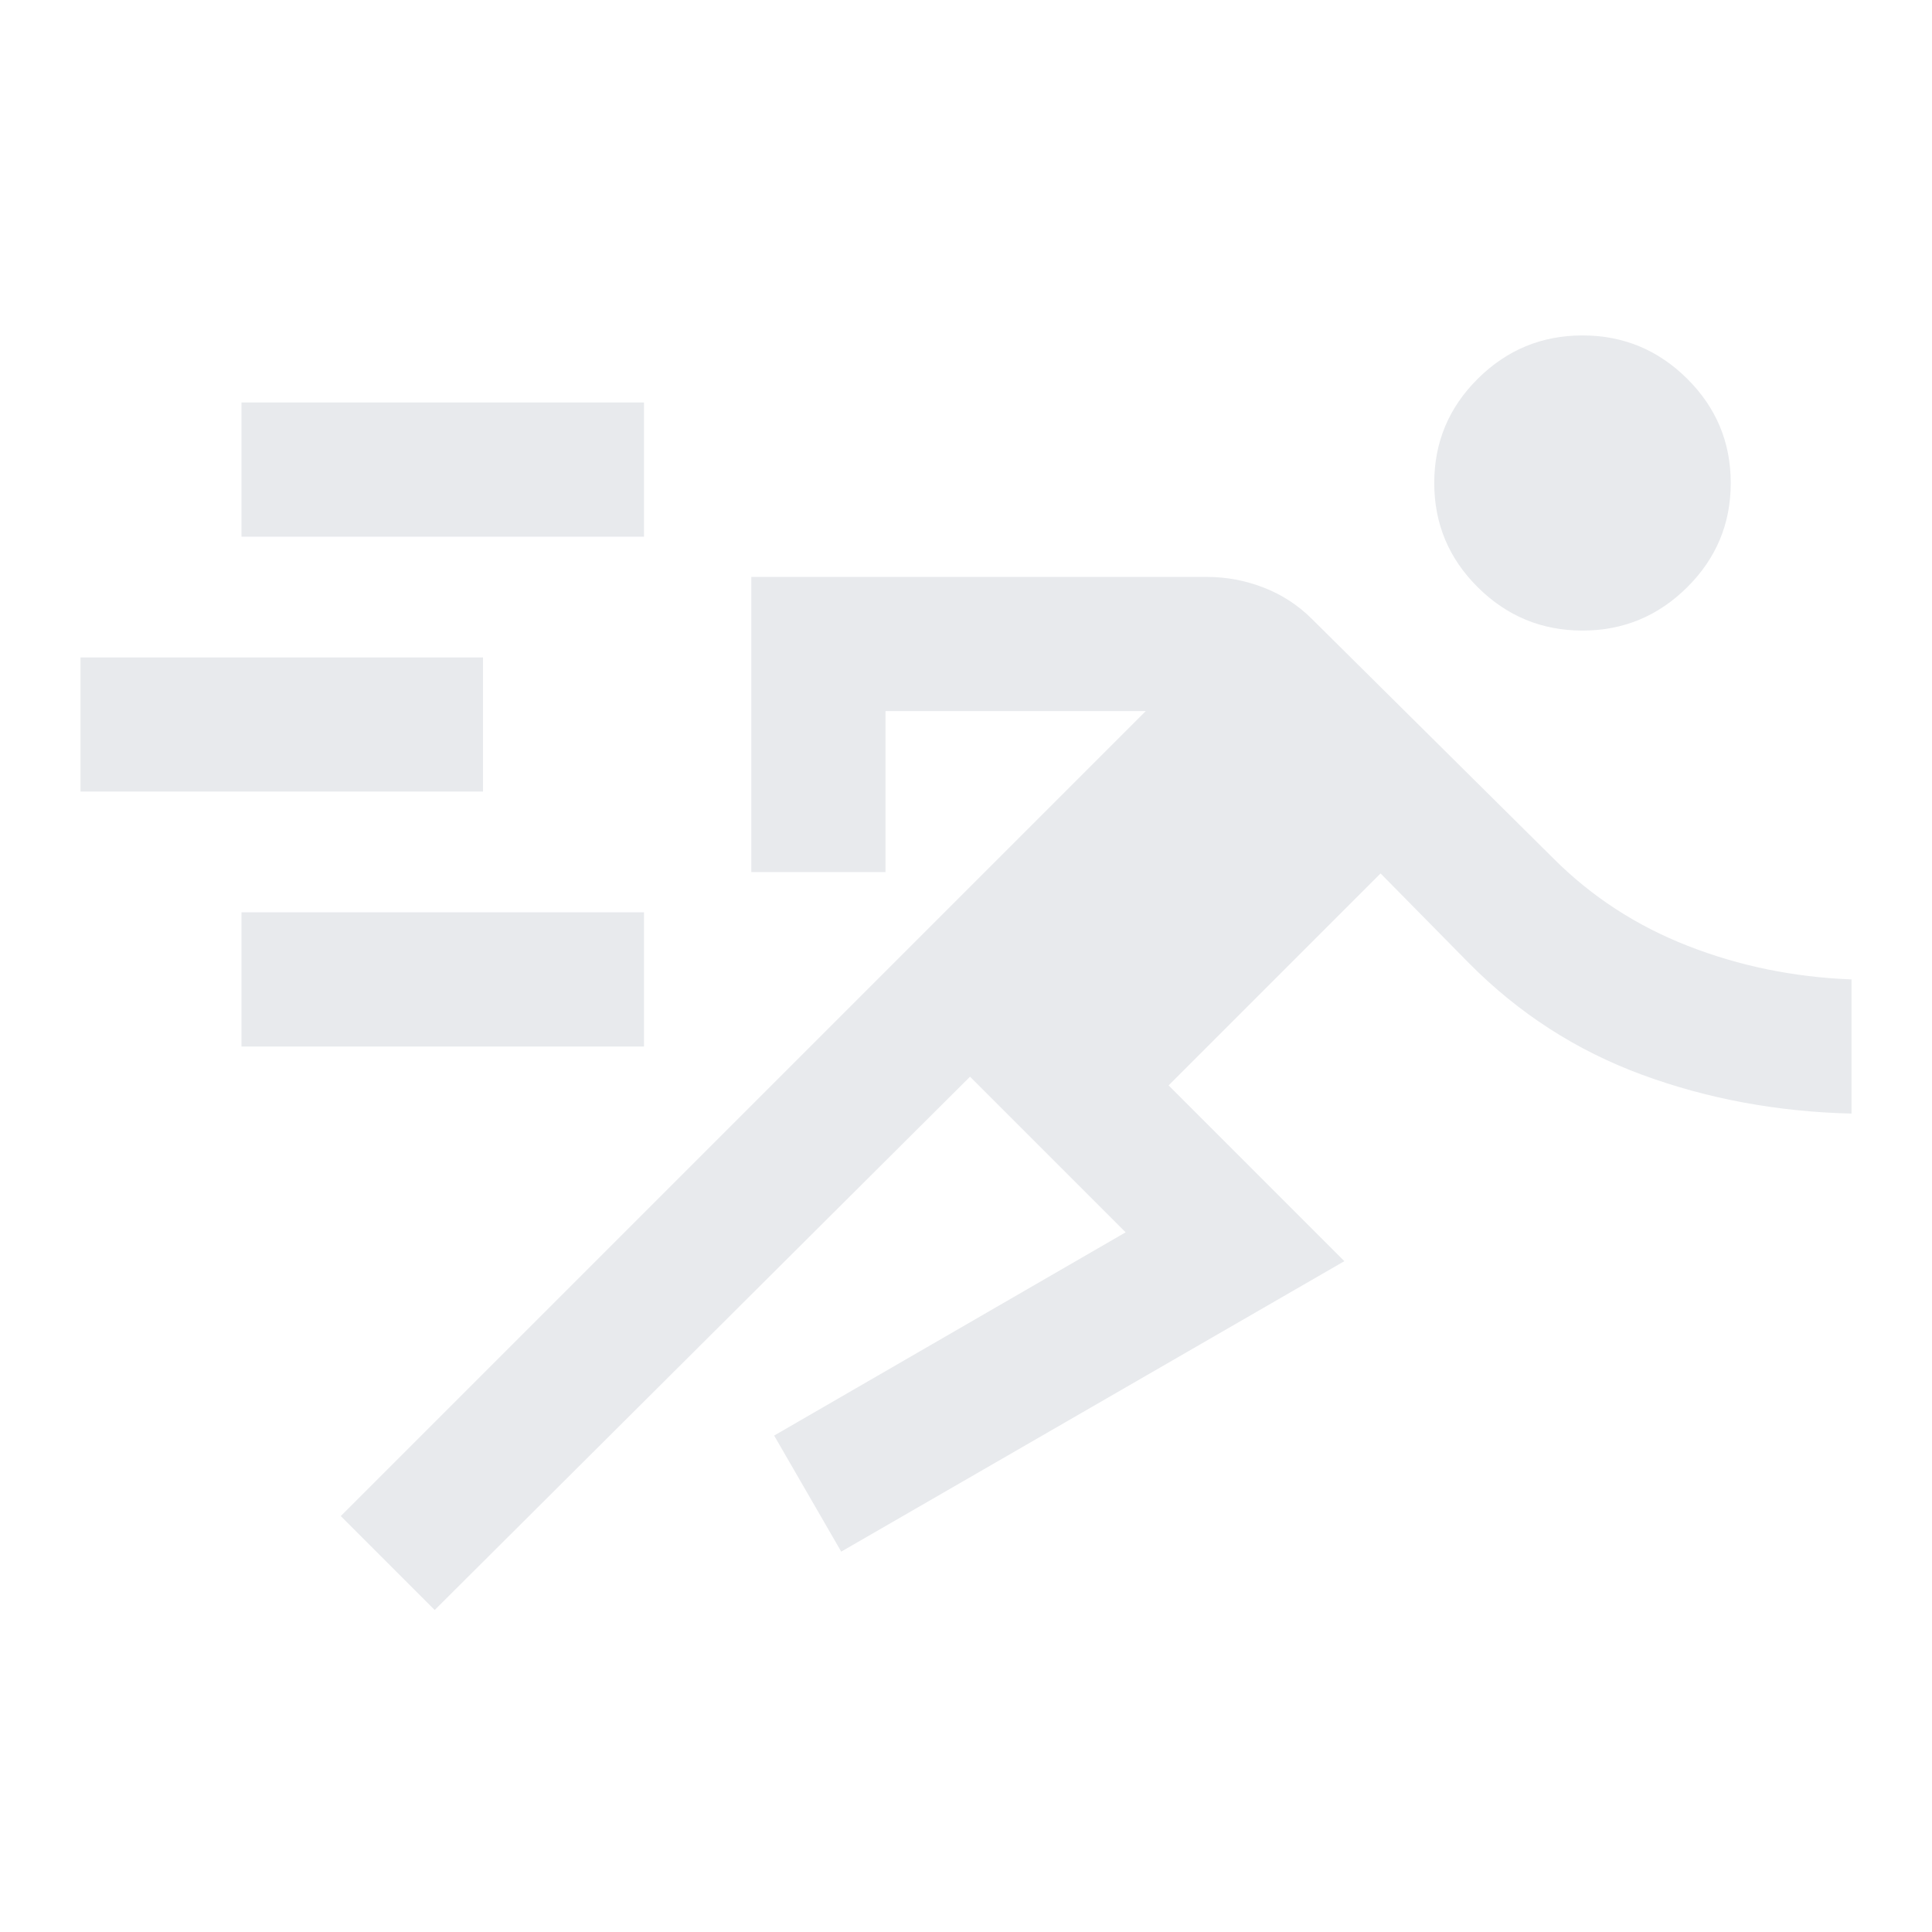 <svg xmlns="http://www.w3.org/2000/svg" height="40px" viewBox="0 -960 960 960" width="40px" fill="#e8eaed"><path d="m216-160-46.67-46.67 400-400H440v80h-66.67v-146.66h226.34q14.66 0 28.33 5.33 13.67 5.33 24 15.67l120 119Q800.33-505 838.67-490 877-475 920-473.33v66.66Q864.67-408 815.83-426 767-444 730-481.33L686-526 580.67-420.67 668-333.33 418-189l-33.33-57.67 174.66-101L482-425 216-160Zm-96-280v-66.67h200V-440H120ZM40-566.67v-66.66h200v66.66H40Zm746.33-80q-30.33 0-52-21.5-21.66-21.5-21.66-51.83t21.66-51.83q21.67-21.5 52-21.5 30.34 0 52 21.5Q860-750.33 860-720t-21.67 51.83q-21.66 21.5-52 21.5ZM120-693.33V-760h200v66.67H120Z"/></svg>